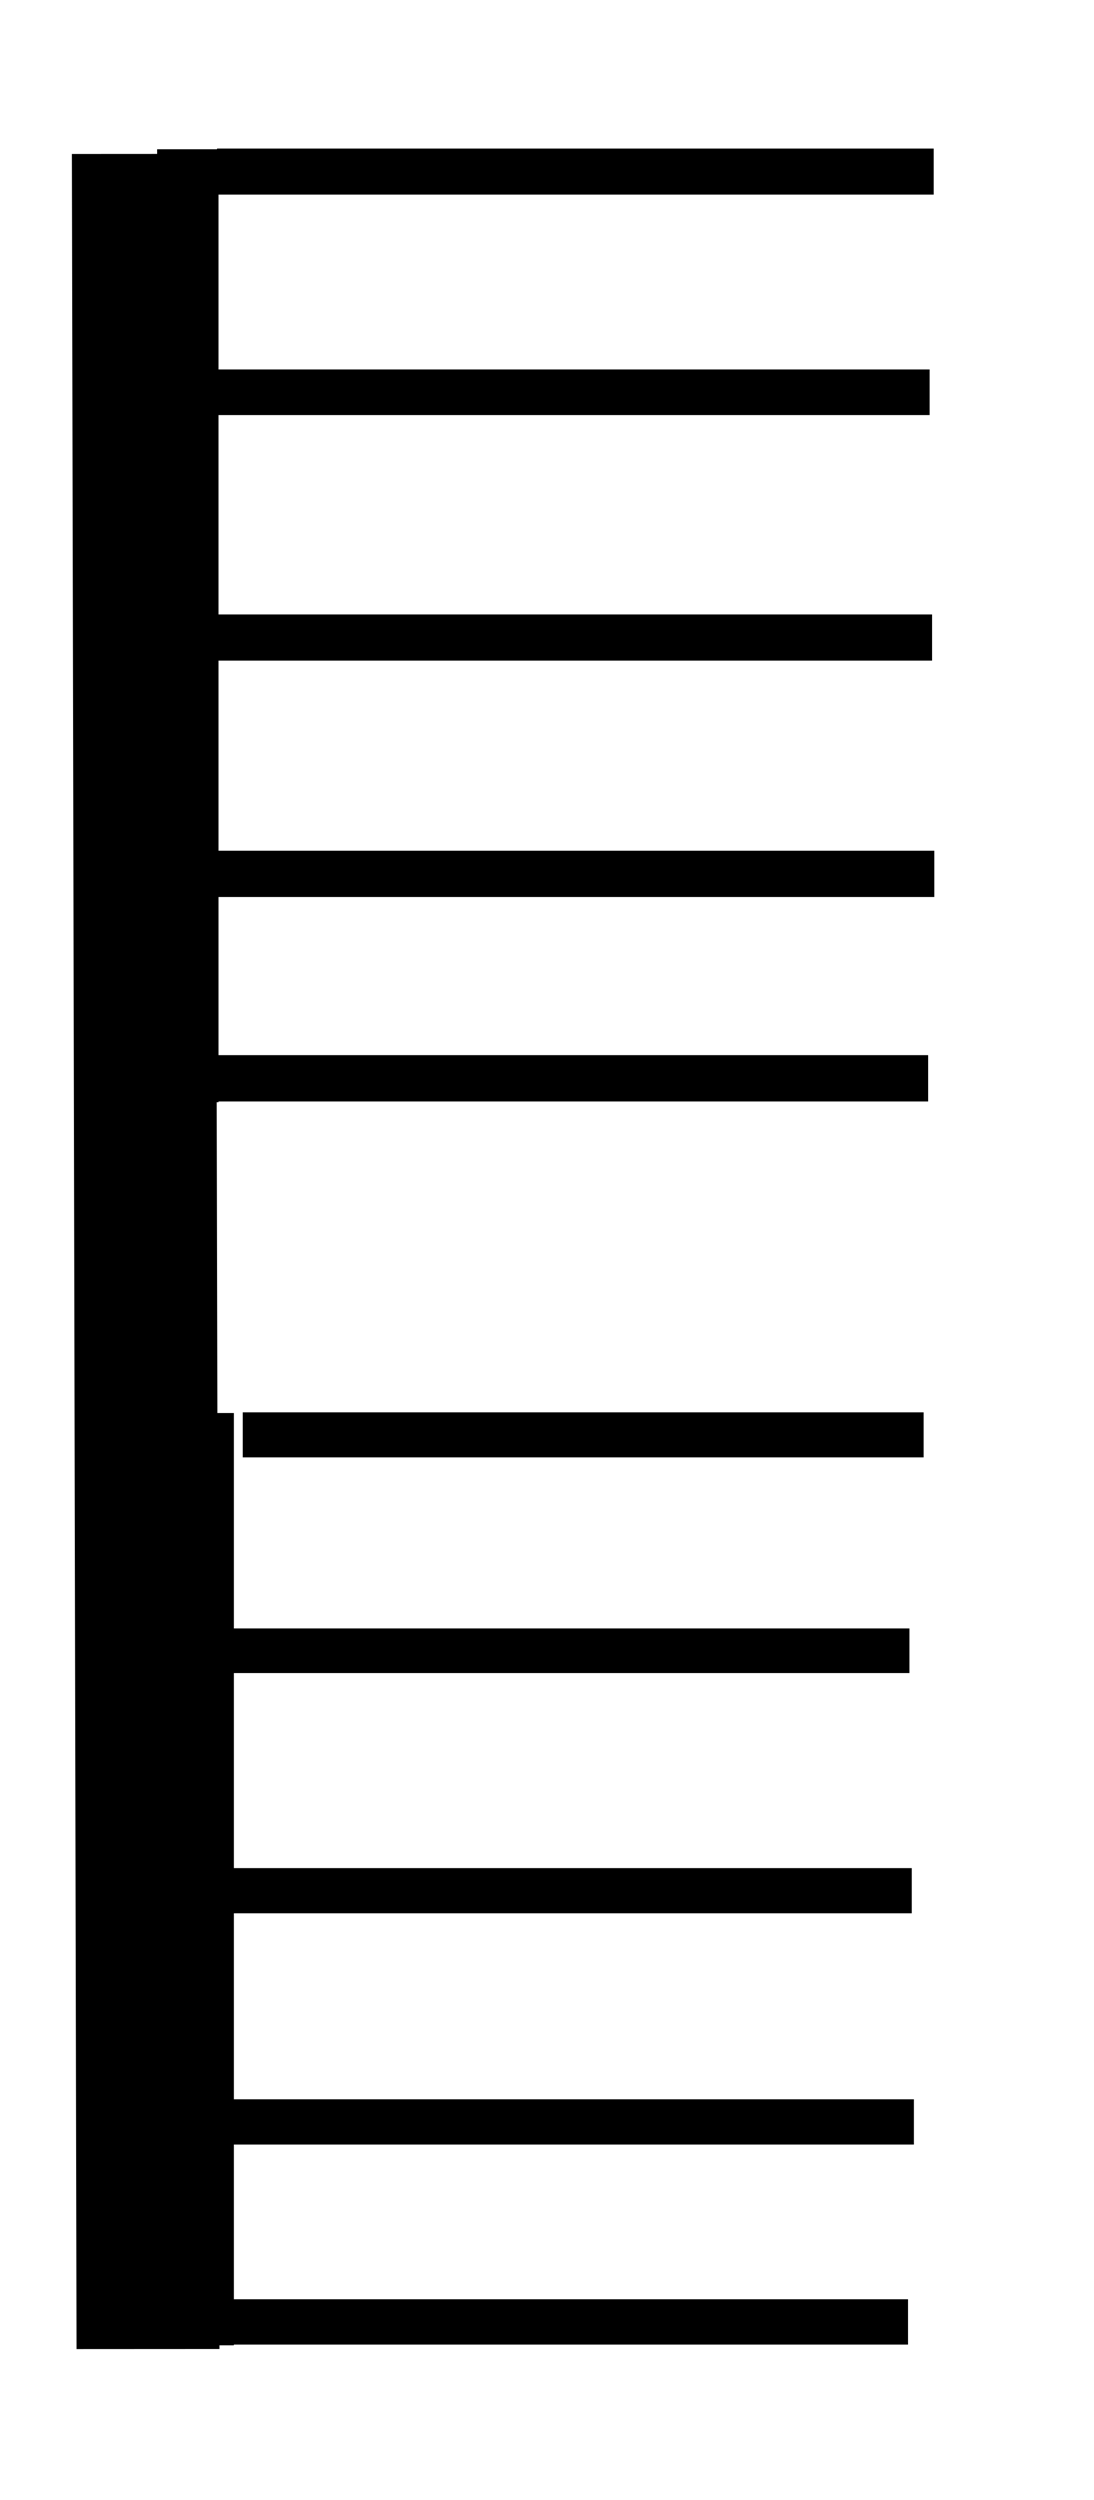 <?xml version="1.0" encoding="UTF-8" standalone="no"?>
<svg
   xmlns:dc="http://purl.org/dc/elements/1.1/"
   xmlns:cc="http://creativecommons.org/ns#"
   xmlns:rdf="http://www.w3.org/1999/02/22-rdf-syntax-ns#"
   xmlns:svg="http://www.w3.org/2000/svg"
   xmlns="http://www.w3.org/2000/svg"
   xmlns:sodipodi="http://sodipodi.sourceforge.net/DTD/sodipodi-0.dtd"
   xmlns:inkscape="http://www.inkscape.org/namespaces/inkscape"
   width="36.523"
   height="83.435"
   version="1.1"
   id="svg10"
   sodipodi:docname="singleconnector.svg"
   inkscape:version="0.92.4 (5da689c313, 2019-01-14)">
  <defs
     id="defs14" />
  <sodipodi:namedview
     pagecolor="#ffffff"
     bordercolor="#666666"
     borderopacity="1"
     objecttolerance="10"
     gridtolerance="10"
     guidetolerance="10"
     inkscape:pageopacity="0"
     inkscape:pageshadow="2"
     inkscape:window-width="1920"
     inkscape:window-height="1017"
     id="namedview12"
     showgrid="true"
     inkscape:zoom="5.7913045"
     inkscape:cx="-73.035659"
     inkscape:cy="22.489687"
     inkscape:window-x="1912"
     inkscape:window-y="-8"
     inkscape:window-maximized="1"
     inkscape:current-layer="g4"
     fit-margin-top="5"
     fit-margin-left="5"
     fit-margin-right="5"
     fit-margin-bottom="5"
     inkscape:snap-global="false">
    <inkscape:grid
       type="xygrid"
       id="grid853"
       originx="-12.348"
       originy="-119.995" />
  </sodipodi:namedview>
  <g
     transform="matrix(1.808,0,0,1.362,-166.858,-71.764)"
     id="g4">
    <g
       class="vf-stavenote"
       id="vf-auto3944"
       transform="matrix(-0.36,0,0,-0.553,274.038,106.398)">
      <path
         style="opacity:1;fill:#000000;fill-opacity:1;fill-rule:nonzero;stroke:#000000;stroke-width:0.19;stroke-miterlimit:4;stroke-dasharray:none;stroke-opacity:1"
         d="m 493.746,48.377 h 2.959 v 42.035 h -2.959 z"
         id="rect828"
         inkscape:connector-curvature="0" />
      <path
         style="opacity:1;fill:#000000;fill-opacity:1;fill-rule:nonzero;stroke:#000000;stroke-width:0.124;stroke-miterlimit:4;stroke-dasharray:none;stroke-opacity:1"
         d="m 457.315,48.377 h 36.431 v 1.929 h -36.431 z"
         id="rect824"
         inkscape:connector-curvature="0" />
      <path
         style="opacity:1;fill:#000000;fill-opacity:1;fill-rule:nonzero;stroke:#000000;stroke-width:0.124;stroke-miterlimit:4;stroke-dasharray:none;stroke-opacity:1"
         d="m 456.998,57.437 h 36.609 v 1.926 H 456.998 Z"
         id="rect824-6"
         inkscape:connector-curvature="0" />
      <path
         style="opacity:1;fill:#000000;fill-opacity:1;fill-rule:nonzero;stroke:#000000;stroke-width:0.124;stroke-miterlimit:4;stroke-dasharray:none;stroke-opacity:1"
         d="m 457.113,67.911 h 36.516 v 1.922 h -36.516 z"
         id="rect824-5"
         inkscape:connector-curvature="0" />
      <path
         style="opacity:1;fill:#000000;fill-opacity:1;fill-rule:nonzero;stroke:#000000;stroke-width:0.123;stroke-miterlimit:4;stroke-dasharray:none;stroke-opacity:1"
         d="m 457.238,78.791 h 36.656 v 1.898 H 457.238 Z"
         id="rect824-2"
         inkscape:connector-curvature="0" />
      <path
         style="opacity:1;fill:#000000;fill-opacity:1;fill-rule:nonzero;stroke:#000000;stroke-width:0.124;stroke-miterlimit:4;stroke-dasharray:none;stroke-opacity:1"
         d="m 457.03,88.56 h 36.637 v 1.916 H 457.03 Z"
         id="rect824-54"
         inkscape:connector-curvature="0" />
    </g>
    <g
       class="vf-stavenote"
       id="vf-auto3944-4"
       transform="matrix(-0.342,0,0,-0.541,265.436,136.278)">
      <path
         style="opacity:1;fill:#000000;fill-opacity:1;fill-rule:nonzero;stroke:#000000;stroke-width:0.19;stroke-miterlimit:4;stroke-dasharray:none;stroke-opacity:1"
         d="m 493.746,48.377 h 2.959 v 42.035 h -2.959 z"
         id="rect828-0"
         inkscape:connector-curvature="0" />
      <path
         style="opacity:1;fill:#000000;fill-opacity:1;fill-rule:nonzero;stroke:#000000;stroke-width:0.124;stroke-miterlimit:4;stroke-dasharray:none;stroke-opacity:1"
         d="m 457.315,48.377 h 36.431 v 1.929 h -36.431 z"
         id="rect824-29"
         inkscape:connector-curvature="0" />
      <path
         style="opacity:1;fill:#000000;fill-opacity:1;fill-rule:nonzero;stroke:#000000;stroke-width:0.124;stroke-miterlimit:4;stroke-dasharray:none;stroke-opacity:1"
         d="m 456.998,57.437 h 36.609 v 1.926 H 456.998 Z"
         id="rect824-6-6"
         inkscape:connector-curvature="0" />
      <path
         style="opacity:1;fill:#000000;fill-opacity:1;fill-rule:nonzero;stroke:#000000;stroke-width:0.124;stroke-miterlimit:4;stroke-dasharray:none;stroke-opacity:1"
         d="m 457.113,67.911 h 36.516 v 1.922 h -36.516 z"
         id="rect824-5-5"
         inkscape:connector-curvature="0" />
      <path
         style="opacity:1;fill:#000000;fill-opacity:1;fill-rule:nonzero;stroke:#000000;stroke-width:0.123;stroke-miterlimit:4;stroke-dasharray:none;stroke-opacity:1"
         d="m 457.238,78.791 h 36.656 v 1.898 H 457.238 Z"
         id="rect824-2-7"
         inkscape:connector-curvature="0" />
      <path
         style="opacity:1;fill:#000000;fill-opacity:1;fill-rule:nonzero;stroke:#000000;stroke-width:0.124;stroke-miterlimit:4;stroke-dasharray:none;stroke-opacity:1"
         d="m 456.473,88.56 h 36.637 v 1.916 h -36.637 z"
         id="rect824-54-7"
         inkscape:connector-curvature="0" />
    </g>
    <path
       style="color:#000000;font-style:normal;font-variant:normal;font-weight:normal;font-stretch:normal;font-size:medium;line-height:normal;font-family:sans-serif;font-variant-ligatures:normal;font-variant-position:normal;font-variant-caps:normal;font-variant-numeric:normal;font-variant-alternates:normal;font-feature-settings:normal;text-indent:0;text-align:start;text-decoration:none;text-decoration-line:none;text-decoration-style:solid;text-decoration-color:#000000;letter-spacing:normal;word-spacing:normal;text-transform:none;writing-mode:lr-tb;direction:ltr;text-orientation:mixed;dominant-baseline:auto;baseline-shift:baseline;text-anchor:start;white-space:normal;shape-padding:0;clip-rule:nonzero;display:inline;overflow:visible;visibility:visible;opacity:1;isolation:auto;mix-blend-mode:normal;color-interpolation:sRGB;color-interpolation-filters:linearRGB;solid-color:#000000;solid-opacity:1;vector-effect:none;fill:#000000;fill-opacity:1;fill-rule:nonzero;stroke:none;stroke-width:1.816px;stroke-linecap:butt;stroke-linejoin:miter;stroke-miterlimit:4;stroke-dasharray:none;stroke-dashoffset:0;stroke-opacity:1;color-rendering:auto;image-rendering:auto;shape-rendering:auto;text-rendering:auto;enable-background:accumulate"
       d="m 96.251,56.461 -2.635,0.002 0.086,53.787 2.639,-0.002 z"
       id="path840"
       inkscape:connector-curvature="0" />
  </g>
</svg>
